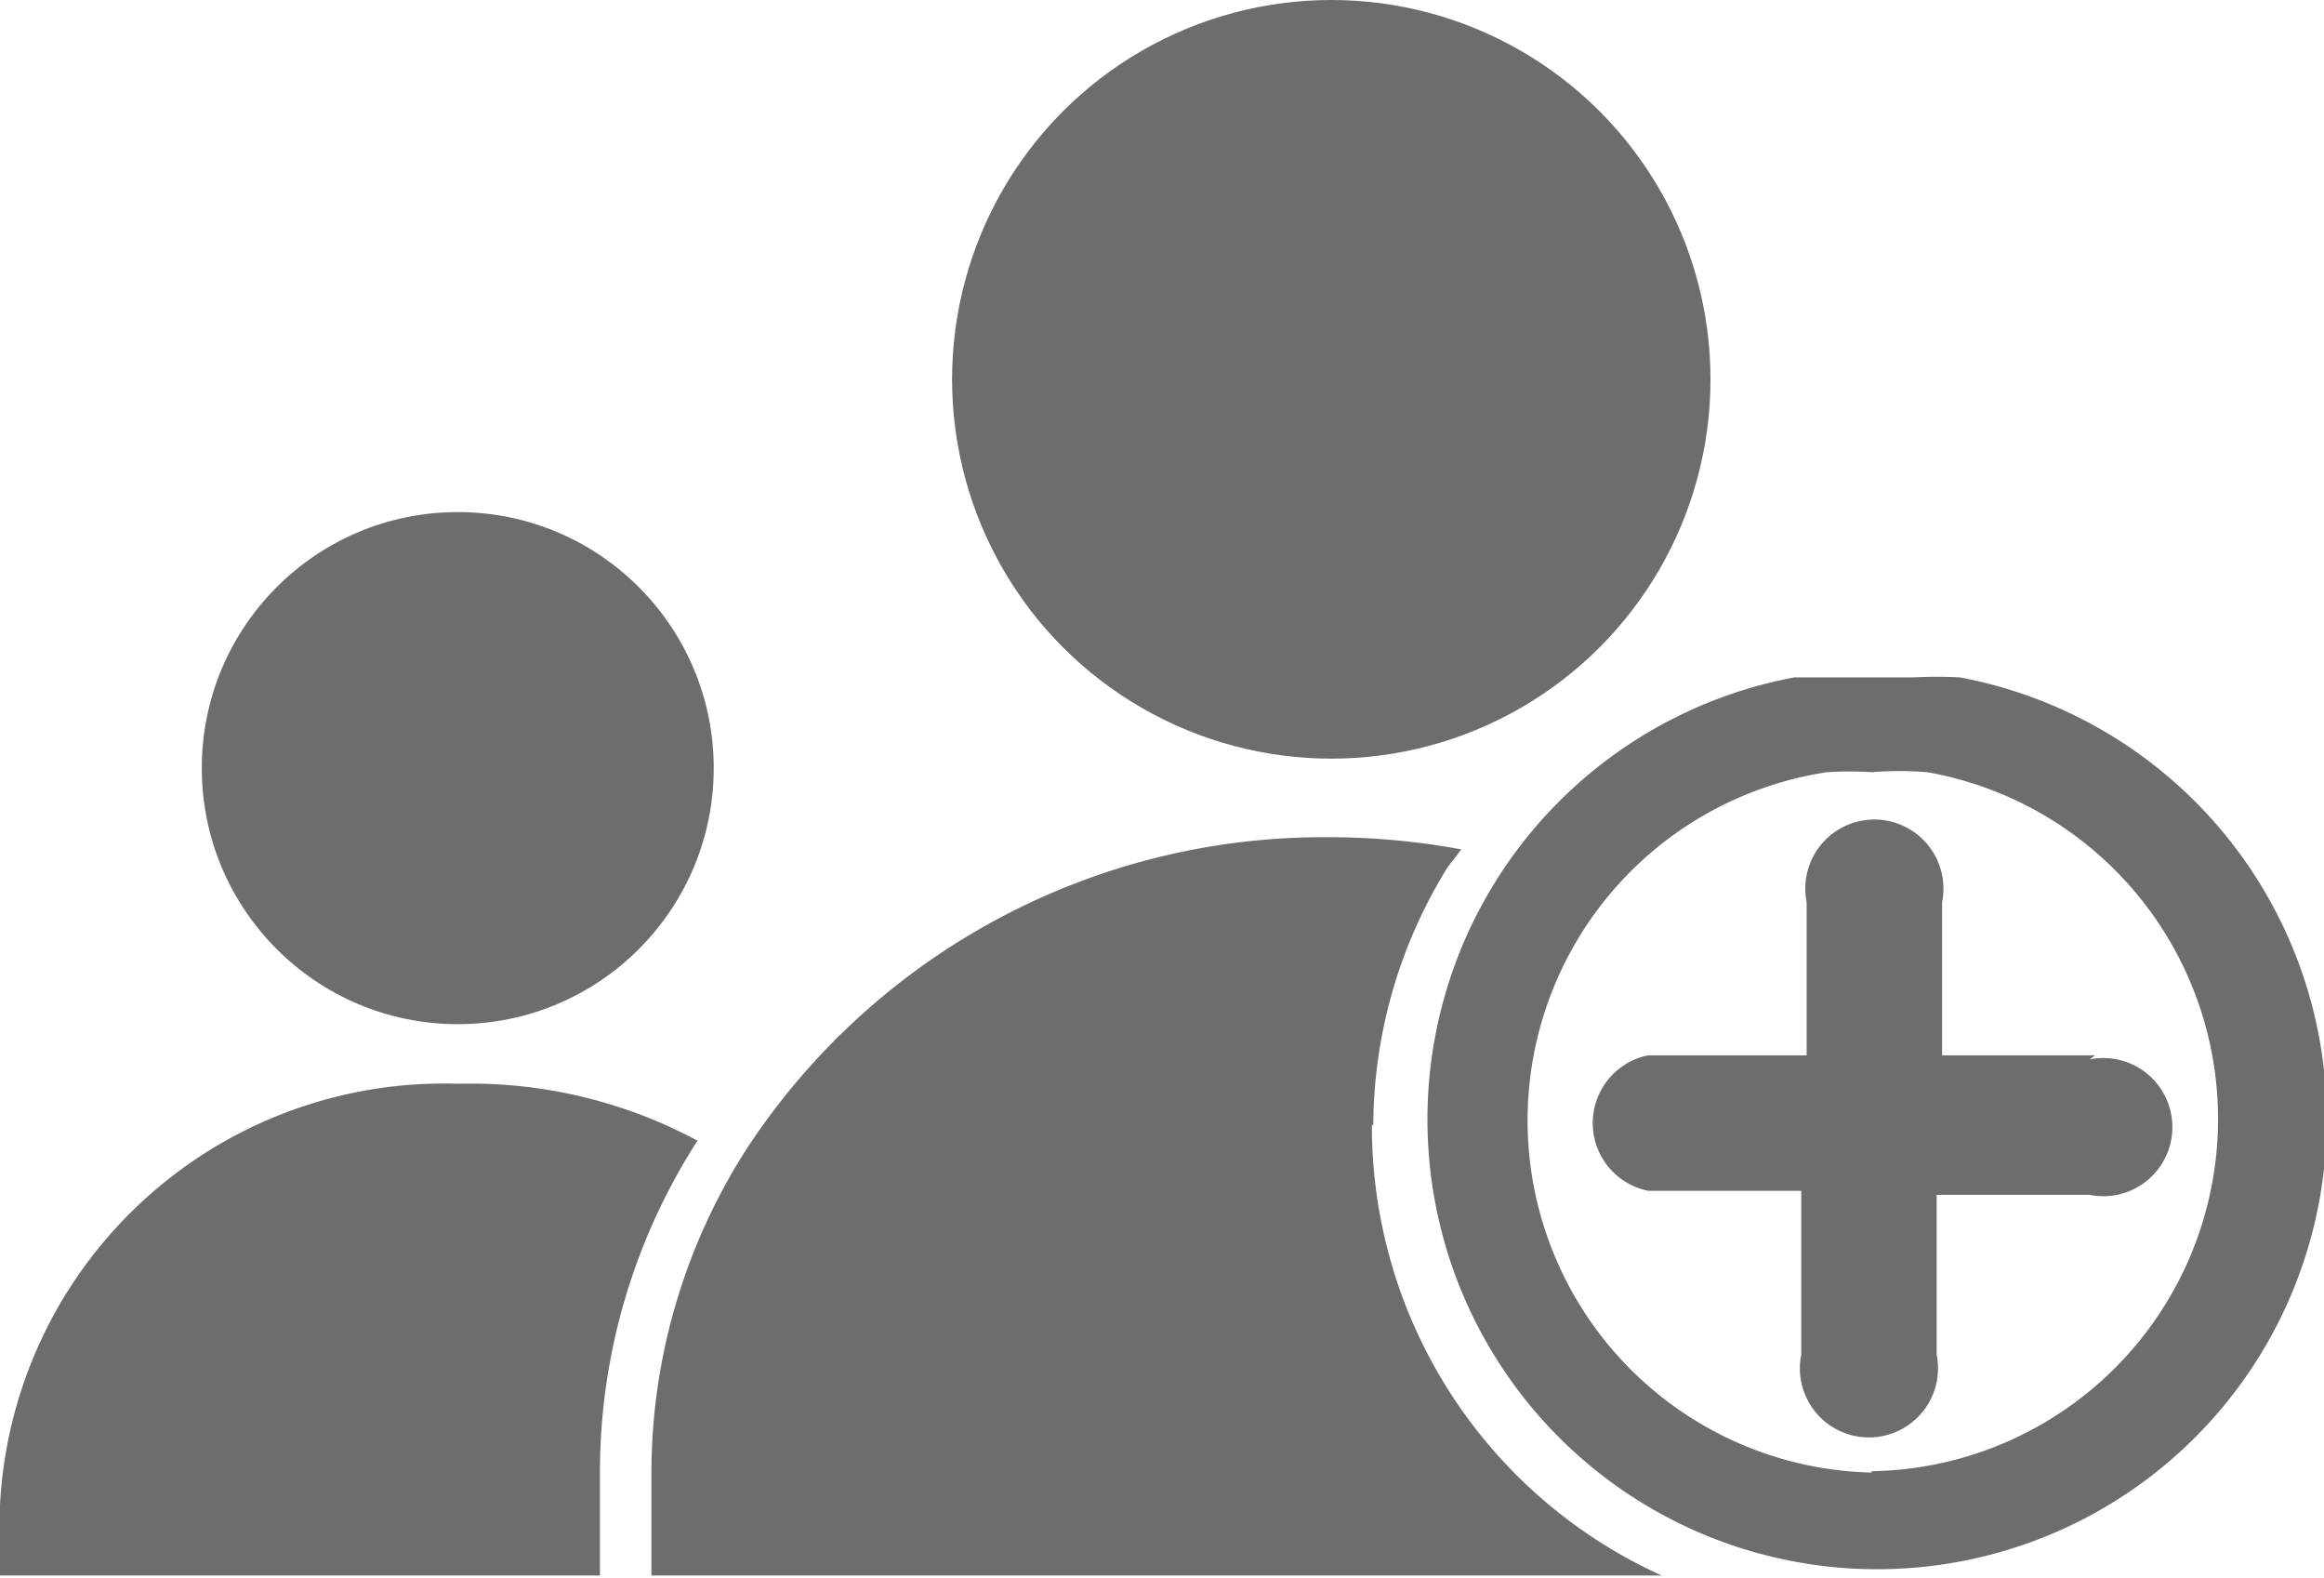 <svg xmlns="http://www.w3.org/2000/svg" viewBox="0 0 17.16 11.65"><defs><style>.cls-1{fill:#6c6d6d;}</style></defs><title>sm-add-friend</title><g id="Layer_2" data-name="Layer 2"><g id="Layer_1-2" data-name="Layer 1"><path class="cls-1" d="M14.47,5a3.31,3.31,0,0,0-.34,0c-.1,0-.2,0-.31,0L13.6,5l-.35,0a3.32,3.32,0,1,0,1.22,0Zm-.65,5.87a2.6,2.6,0,0,1-.33-5.17,2.56,2.56,0,0,1,.33,0,2.56,2.56,0,0,1,.41,0,2.6,2.6,0,0,1-.41,5.16Z"/><path class="cls-1" d="M15.47,7.79H14.34V6.66a.51.51,0,1,0-1,0V7.79H12.17a.51.51,0,0,0,0,1h1.13V10a.51.51,0,1,0,1,0V8.82h1.13a.51.51,0,1,0,0-1Z"/><circle class="cls-1" cx="9.83" cy="2.8" r="2.8"/><circle class="cls-1" cx="3.38" cy="5.67" r="1.89"/><path class="cls-1" d="M3.38,8A3.28,3.28,0,0,0,0,11.11v.52H4.43v-.76a4.52,4.52,0,0,1,.72-2.45A3.54,3.54,0,0,0,3.38,8Z"/><path class="cls-1" d="M10.14,8.31a3.64,3.64,0,0,1,.55-1.91l.1-.13a5.37,5.37,0,0,0-1-.09h0A5.09,5.09,0,0,0,5.52,8.47a4.43,4.43,0,0,0-.71,2.4v.76h7.46a3.64,3.64,0,0,1-2.14-3.33Z"/></g></g></svg>
